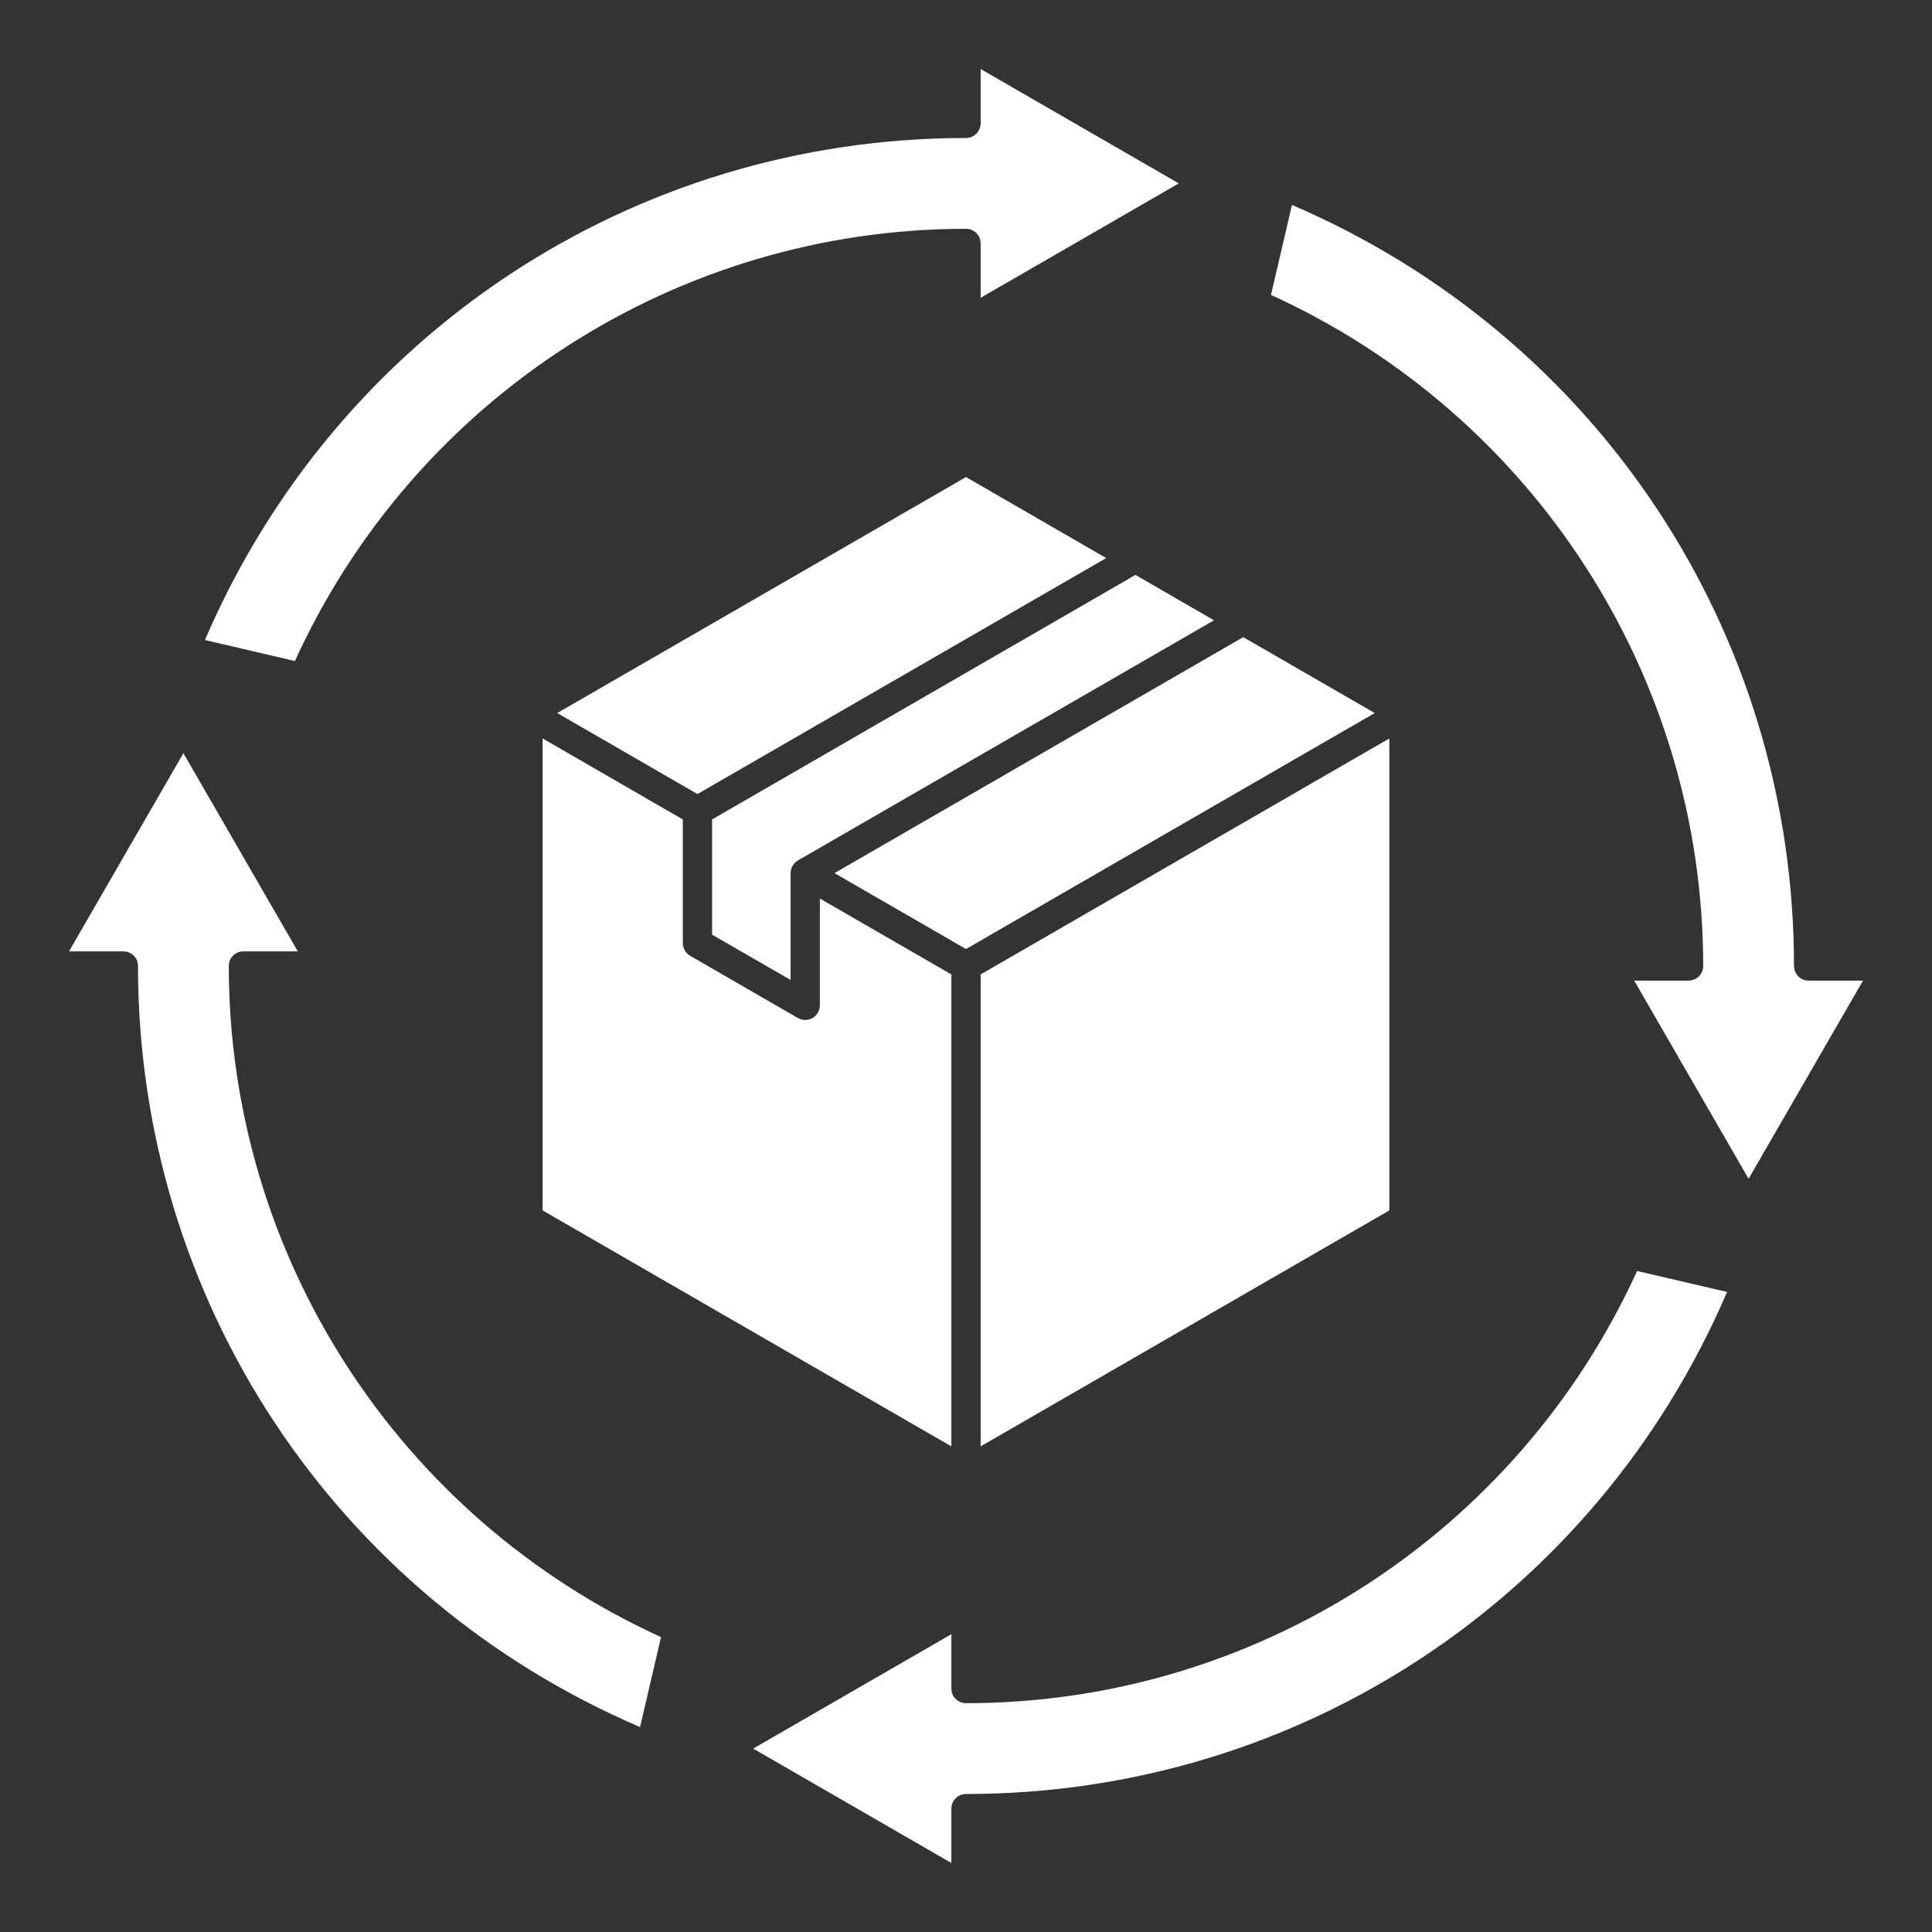 <svg width="14" height="14" viewBox="0 0 14 14" fill="none" xmlns="http://www.w3.org/2000/svg">
<rect x="0" y="0" width="14" height="14" fill="#333333" stroke="none"/>
<path d="M0.894 6.894H0.5L1.329 5.458L2.158 6.894H1.764C1.75 6.894 1.736 6.897 1.723 6.902C1.71 6.907 1.699 6.915 1.689 6.925C1.679 6.935 1.671 6.946 1.666 6.959C1.66 6.972 1.658 6.986 1.658 7C1.658 9.095 2.884 10.994 4.79 11.863L4.638 12.515C2.424 11.565 1 9.413 1 7C1 6.986 0.997 6.972 0.992 6.959C0.987 6.946 0.979 6.935 0.969 6.925C0.959 6.915 0.948 6.907 0.935 6.902C0.922 6.897 0.908 6.894 0.894 6.894ZM7.106 0.894C7.106 0.922 7.095 0.949 7.075 0.969C7.055 0.989 7.028 1 7 1C4.586 1 2.435 2.424 1.485 4.638L2.137 4.79C3.006 2.884 4.905 1.658 7 1.658C7.014 1.658 7.028 1.66 7.041 1.666C7.053 1.671 7.065 1.679 7.075 1.689C7.085 1.699 7.093 1.71 7.098 1.723C7.103 1.736 7.106 1.75 7.106 1.764V2.158L8.542 1.329L7.106 0.5V0.894ZM13 7C13 4.586 11.576 2.435 9.362 1.485L9.21 2.137C11.116 3.006 12.342 4.905 12.342 7C12.342 7.028 12.331 7.055 12.311 7.075C12.291 7.095 12.264 7.106 12.236 7.106H11.842L12.671 8.542L13.5 7.106H13.106C13.092 7.106 13.078 7.103 13.065 7.098C13.053 7.093 13.041 7.085 13.031 7.075C13.021 7.065 13.013 7.053 13.008 7.04C13.003 7.028 13 7.014 13 7ZM7 12.342C6.986 12.342 6.972 12.339 6.959 12.334C6.947 12.329 6.935 12.321 6.925 12.311C6.915 12.301 6.907 12.29 6.902 12.277C6.897 12.264 6.894 12.25 6.894 12.236V11.842L5.458 12.671L6.894 13.5V13.106C6.894 13.078 6.905 13.051 6.925 13.031C6.945 13.011 6.972 13 7 13C9.414 13 11.565 11.576 12.515 9.362L11.863 9.21C10.994 11.116 9.095 12.342 7 12.342ZM7.106 7.061V10.481L10.068 8.771V5.351L7.106 7.061ZM5.16 6.773L5.729 7.101V6.327C5.729 6.326 5.729 6.325 5.729 6.324C5.729 6.321 5.729 6.319 5.729 6.317C5.73 6.314 5.73 6.312 5.73 6.31C5.731 6.308 5.731 6.305 5.732 6.303C5.733 6.299 5.734 6.294 5.736 6.29C5.736 6.288 5.737 6.286 5.738 6.283C5.739 6.281 5.741 6.279 5.742 6.277C5.742 6.276 5.742 6.275 5.743 6.274C5.743 6.273 5.744 6.273 5.745 6.272C5.746 6.27 5.747 6.268 5.749 6.266C5.75 6.264 5.752 6.262 5.753 6.26C5.755 6.258 5.756 6.256 5.758 6.255C5.759 6.253 5.76 6.252 5.762 6.25C5.764 6.249 5.766 6.247 5.768 6.245C5.77 6.244 5.771 6.243 5.773 6.241C5.775 6.24 5.777 6.239 5.779 6.237C5.78 6.237 5.781 6.236 5.782 6.235L8.797 4.495L8.228 4.166L5.16 5.938V6.773ZM6.894 7.061L5.941 6.511V7.285C5.941 7.303 5.936 7.322 5.927 7.338C5.917 7.354 5.904 7.367 5.888 7.377C5.872 7.386 5.853 7.391 5.835 7.391C5.816 7.391 5.798 7.386 5.782 7.377L5.001 6.926C4.985 6.917 4.971 6.903 4.962 6.887C4.953 6.871 4.948 6.853 4.948 6.834V5.938L3.932 5.351V8.771L6.894 10.481L6.894 7.061ZM4.038 5.167L5.054 5.754L8.016 4.044L7 3.457L4.038 5.167ZM7 6.877L9.962 5.167L9.009 4.617L6.047 6.327L7 6.877Z" fill="white"/>
</svg>
